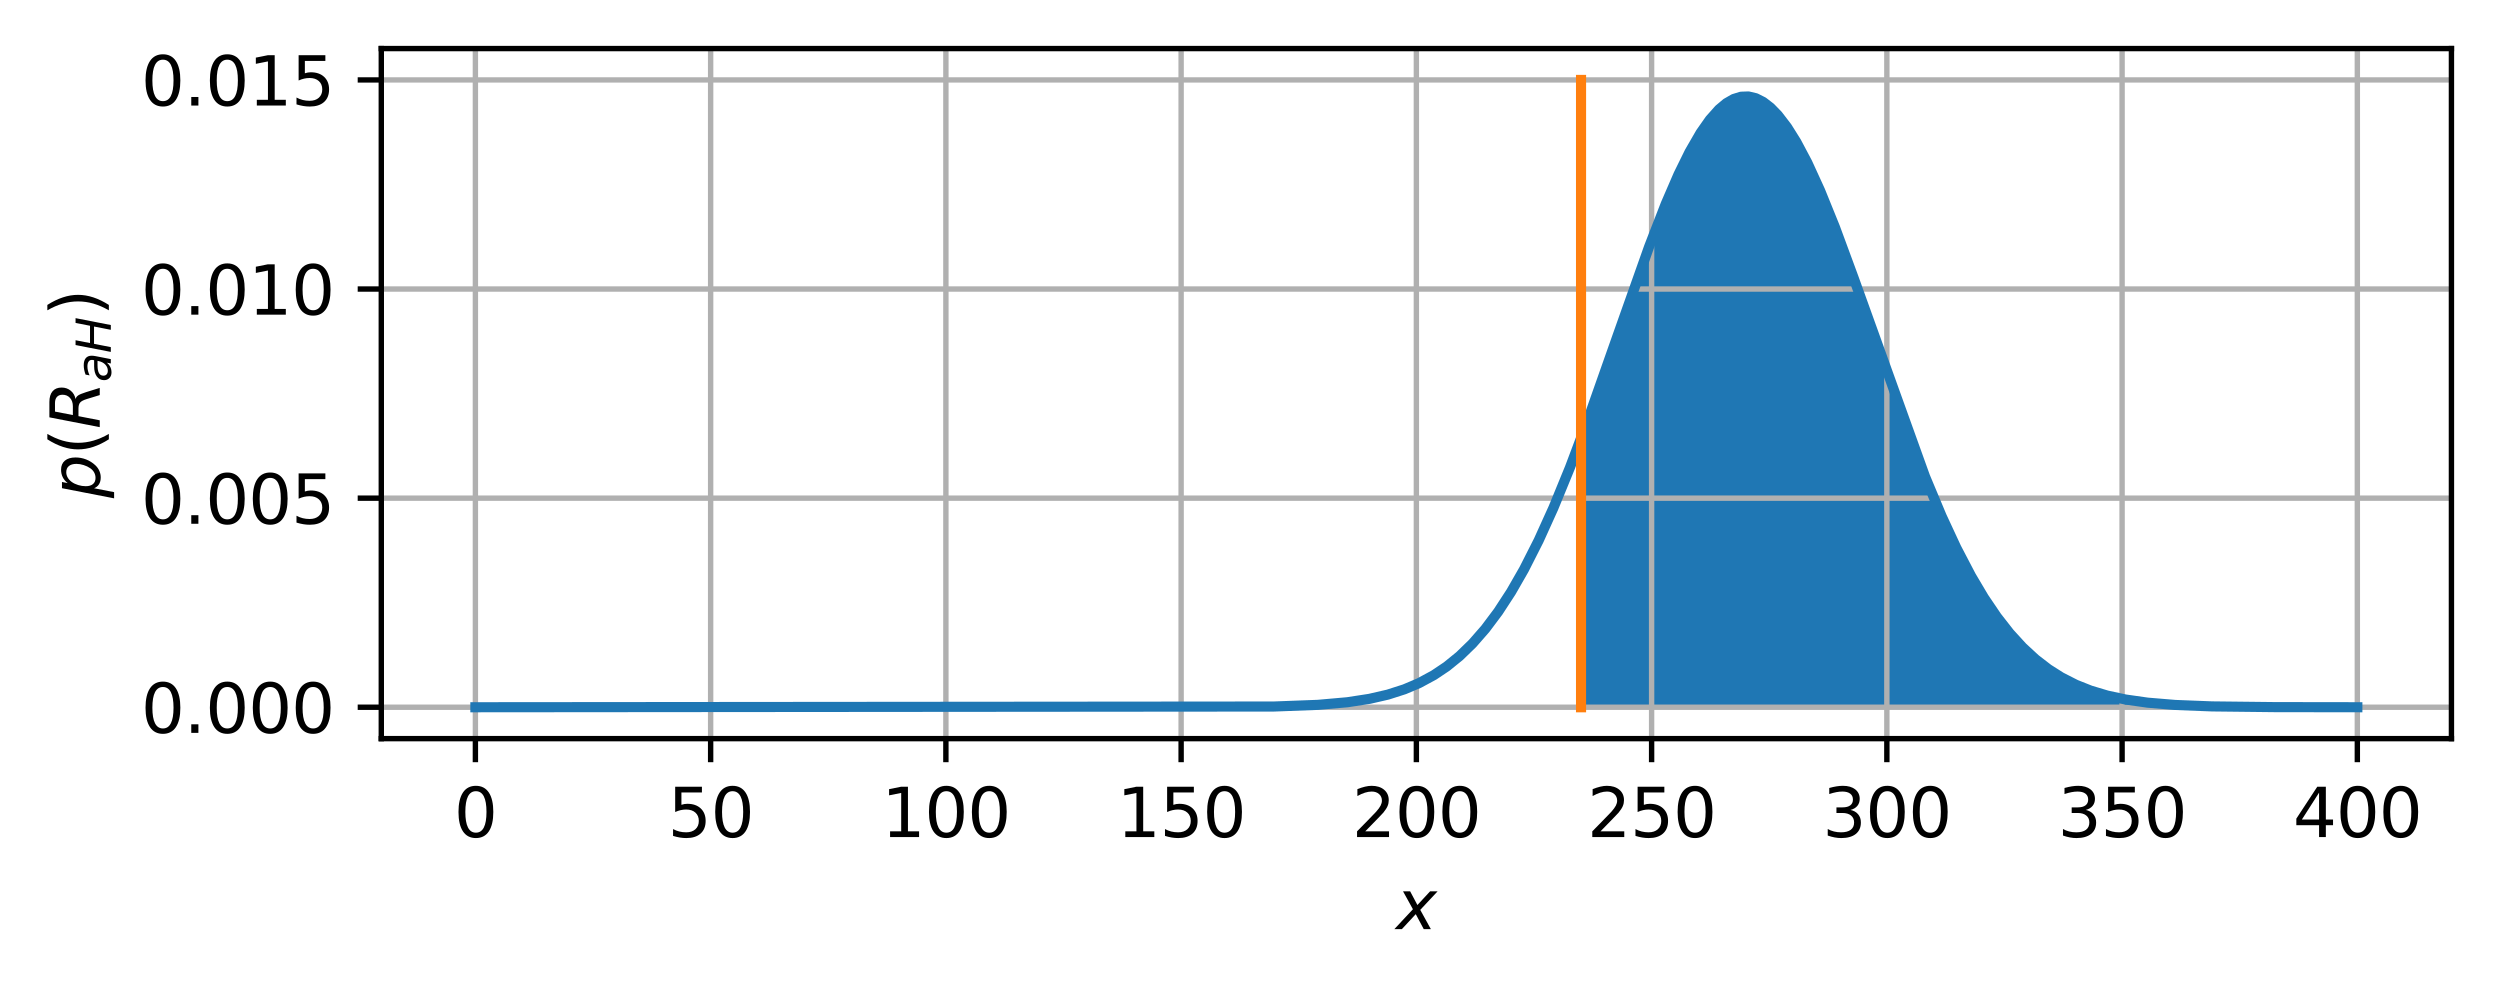 <?xml version="1.0" encoding="utf-8" standalone="no"?>
<!DOCTYPE svg PUBLIC "-//W3C//DTD SVG 1.1//EN"
  "http://www.w3.org/Graphics/SVG/1.1/DTD/svg11.dtd">
<svg xmlns:xlink="http://www.w3.org/1999/xlink" width="370.628pt" height="147.056pt" viewBox="0 0 370.628 147.056" xmlns="http://www.w3.org/2000/svg" version="1.1">
 <defs>
  <style type="text/css">*{stroke-linejoin: round; stroke-linecap: butt}</style>
 </defs>
 <g id="figure_1">
  <g id="patch_1">
   <path d="M -0 147.056 
L 370.628 147.056 
L 370.628 0 
L -0 0 
z
" style="fill: #ffffff"/>
  </g>
  <g id="axes_1">
   <g id="patch_2">
    <path d="M 56.528 109.5 
L 363.428 109.5 
L 363.428 7.2 
L 56.528 7.2 
z
" style="fill: #ffffff"/>
   </g>
   <g id="PolyCollection_1">
    <path d="M 234.66 104.85 
L 234.66 64.285 
L 234.933 63.546 
L 235.205 62.803 
L 235.478 62.055 
L 235.751 61.302 
L 236.024 60.546 
L 236.296 59.785 
L 236.569 59.021 
L 236.842 58.254 
L 237.114 57.483 
L 237.387 56.71 
L 237.66 55.933 
L 237.933 55.155 
L 238.205 54.374 
L 238.478 53.592 
L 238.751 52.808 
L 239.024 52.024 
L 239.296 51.238 
L 239.569 50.452 
L 239.842 49.665 
L 240.114 48.879 
L 240.387 48.093 
L 240.66 47.308 
L 240.933 46.524 
L 241.205 45.741 
L 241.478 44.96 
L 241.751 44.181 
L 242.024 43.405 
L 242.296 42.632 
L 242.569 41.861 
L 242.842 41.094 
L 243.114 40.332 
L 243.387 39.573 
L 243.66 38.819 
L 243.933 38.07 
L 244.205 37.326 
L 244.478 36.588 
L 244.751 35.857 
L 245.024 35.131 
L 245.296 34.413 
L 245.569 33.701 
L 245.842 32.997 
L 246.114 32.301 
L 246.387 31.614 
L 246.66 30.934 
L 246.933 30.264 
L 247.205 29.604 
L 247.478 28.953 
L 247.751 28.312 
L 248.024 27.681 
L 248.296 27.061 
L 248.569 26.453 
L 248.842 25.855 
L 249.114 25.27 
L 249.387 24.696 
L 249.66 24.135 
L 249.933 23.587 
L 250.205 23.052 
L 250.478 22.53 
L 250.751 22.022 
L 251.024 21.528 
L 251.296 21.048 
L 251.569 20.582 
L 251.842 20.131 
L 252.114 19.696 
L 252.387 19.275 
L 252.66 18.87 
L 252.933 18.481 
L 253.205 18.108 
L 253.478 17.751 
L 253.751 17.411 
L 254.024 17.087 
L 254.296 16.781 
L 254.569 16.491 
L 254.842 16.218 
L 255.114 15.963 
L 255.387 15.725 
L 255.66 15.506 
L 255.933 15.303 
L 256.205 15.119 
L 256.478 14.953 
L 256.751 14.805 
L 257.024 14.675 
L 257.296 14.564 
L 257.569 14.471 
L 257.842 14.396 
L 258.114 14.34 
L 258.387 14.302 
L 258.66 14.283 
L 258.933 14.283 
L 259.205 14.301 
L 259.478 14.338 
L 259.751 14.393 
L 260.024 14.467 
L 260.296 14.559 
L 260.569 14.669 
L 260.842 14.798 
L 261.114 14.945 
L 261.387 15.11 
L 261.66 15.294 
L 261.933 15.495 
L 262.205 15.714 
L 262.478 15.951 
L 262.751 16.205 
L 263.024 16.477 
L 263.296 16.766 
L 263.569 17.072 
L 263.842 17.395 
L 264.114 17.734 
L 264.387 18.09 
L 264.66 18.462 
L 264.933 18.851 
L 265.205 19.255 
L 265.478 19.674 
L 265.751 20.109 
L 266.024 20.559 
L 266.296 21.024 
L 266.569 21.503 
L 266.842 21.997 
L 267.114 22.504 
L 267.387 23.026 
L 267.66 23.56 
L 267.933 24.108 
L 268.205 24.668 
L 268.478 25.241 
L 268.751 25.826 
L 269.024 26.423 
L 269.296 27.031 
L 269.569 27.65 
L 269.842 28.28 
L 270.114 28.92 
L 270.387 29.571 
L 270.66 30.231 
L 270.933 30.901 
L 271.205 31.579 
L 271.478 32.267 
L 271.751 32.962 
L 272.024 33.666 
L 272.296 34.377 
L 272.569 35.095 
L 272.842 35.82 
L 273.114 36.552 
L 273.387 37.289 
L 273.66 38.033 
L 273.933 38.781 
L 274.205 39.535 
L 274.478 40.294 
L 274.751 41.056 
L 275.024 41.823 
L 275.296 42.593 
L 275.569 43.366 
L 275.842 44.142 
L 276.114 44.921 
L 276.387 45.702 
L 276.66 46.484 
L 276.933 47.268 
L 277.205 48.054 
L 277.478 48.839 
L 277.751 49.626 
L 278.024 50.412 
L 278.296 51.199 
L 278.569 51.984 
L 278.842 52.769 
L 279.114 53.553 
L 279.387 54.335 
L 279.66 55.116 
L 279.933 55.895 
L 280.205 56.671 
L 280.478 57.445 
L 280.751 58.215 
L 281.024 58.983 
L 281.296 59.747 
L 281.569 60.508 
L 281.842 61.265 
L 282.114 62.017 
L 282.387 62.766 
L 282.66 63.509 
L 282.933 64.248 
L 283.205 64.982 
L 283.478 65.711 
L 283.751 66.434 
L 284.024 67.151 
L 284.296 67.863 
L 284.569 68.569 
L 284.842 69.268 
L 285.114 69.961 
L 285.387 70.648 
L 285.66 71.328 
L 285.933 72.001 
L 286.205 72.668 
L 286.478 73.327 
L 286.751 73.979 
L 287.024 74.624 
L 287.296 75.261 
L 287.569 75.891 
L 287.842 76.513 
L 288.114 77.128 
L 288.387 77.735 
L 288.66 78.334 
L 288.933 78.925 
L 289.205 79.508 
L 289.478 80.083 
L 289.751 80.65 
L 290.024 81.209 
L 290.296 81.76 
L 290.569 82.302 
L 290.842 82.836 
L 291.114 83.362 
L 291.387 83.88 
L 291.66 84.389 
L 291.933 84.891 
L 292.205 85.383 
L 292.478 85.868 
L 292.751 86.344 
L 293.024 86.812 
L 293.296 87.272 
L 293.569 87.724 
L 293.842 88.167 
L 294.114 88.603 
L 294.387 89.03 
L 294.66 89.449 
L 294.933 89.86 
L 295.205 90.263 
L 295.478 90.658 
L 295.751 91.045 
L 296.024 91.425 
L 296.296 91.797 
L 296.569 92.161 
L 296.842 92.517 
L 297.114 92.866 
L 297.387 93.207 
L 297.66 93.541 
L 297.933 93.868 
L 298.205 94.187 
L 298.478 94.499 
L 298.751 94.804 
L 299.024 95.103 
L 299.296 95.394 
L 299.569 95.678 
L 299.842 95.956 
L 300.114 96.227 
L 300.387 96.491 
L 300.66 96.749 
L 300.933 97.001 
L 301.205 97.247 
L 301.478 97.486 
L 301.751 97.719 
L 302.024 97.946 
L 302.296 98.168 
L 302.569 98.383 
L 302.842 98.593 
L 303.114 98.797 
L 303.387 98.996 
L 303.66 99.19 
L 303.933 99.378 
L 304.205 99.561 
L 304.478 99.739 
L 304.751 99.912 
L 305.024 100.08 
L 305.296 100.243 
L 305.569 100.402 
L 305.842 100.556 
L 306.114 100.706 
L 306.387 100.851 
L 306.66 100.992 
L 306.933 101.129 
L 307.205 101.261 
L 307.478 101.39 
L 307.751 101.514 
L 308.024 101.635 
L 308.296 101.752 
L 308.569 101.866 
L 308.842 101.976 
L 309.114 102.082 
L 309.387 102.185 
L 309.66 102.285 
L 309.933 102.381 
L 310.205 102.474 
L 310.478 102.565 
L 310.751 102.652 
L 311.024 102.736 
L 311.296 102.818 
L 311.569 102.897 
L 311.842 102.973 
L 312.114 103.046 
L 312.387 103.117 
L 312.66 103.186 
L 312.933 103.252 
L 313.205 103.316 
L 313.478 103.378 
L 313.751 103.437 
L 314.024 103.494 
L 314.296 103.55 
L 314.569 103.603 
L 314.842 103.654 
L 315.114 103.704 
L 315.387 103.751 
L 315.66 103.797 
L 315.933 103.841 
L 316.205 103.884 
L 316.478 103.925 
L 316.751 103.964 
L 317.024 104.002 
L 317.296 104.038 
L 317.569 104.073 
L 317.842 104.107 
L 318.114 104.139 
L 318.387 104.17 
L 318.66 104.2 
L 318.933 104.229 
L 319.205 104.256 
L 319.478 104.283 
L 319.751 104.308 
L 320.024 104.332 
L 320.296 104.356 
L 320.569 104.378 
L 320.842 104.399 
L 321.114 104.42 
L 321.387 104.44 
L 321.66 104.459 
L 321.933 104.477 
L 322.205 104.494 
L 322.478 104.511 
L 322.751 104.527 
L 323.024 104.542 
L 323.296 104.556 
L 323.569 104.57 
L 323.842 104.584 
L 324.114 104.596 
L 324.387 104.609 
L 324.66 104.62 
L 324.933 104.631 
L 325.205 104.642 
L 325.478 104.652 
L 325.751 104.662 
L 326.024 104.671 
L 326.296 104.68 
L 326.569 104.688 
L 326.842 104.696 
L 327.114 104.704 
L 327.387 104.711 
L 327.66 104.718 
L 327.933 104.725 
L 328.205 104.731 
L 328.478 104.737 
L 328.751 104.743 
L 329.024 104.749 
L 329.296 104.754 
L 329.569 104.759 
L 329.842 104.764 
L 330.114 104.768 
L 330.387 104.772 
L 330.66 104.776 
L 330.933 104.78 
L 331.205 104.784 
L 331.478 104.787 
L 331.751 104.791 
L 332.024 104.794 
L 332.296 104.797 
L 332.569 104.8 
L 332.842 104.803 
L 333.114 104.805 
L 333.387 104.808 
L 333.66 104.81 
L 333.933 104.812 
L 334.205 104.814 
L 334.478 104.816 
L 334.751 104.818 
L 335.024 104.82 
L 335.296 104.821 
L 335.569 104.823 
L 335.842 104.825 
L 336.114 104.826 
L 336.387 104.827 
L 336.66 104.829 
L 336.933 104.83 
L 337.205 104.831 
L 337.478 104.832 
L 337.751 104.833 
L 338.024 104.834 
L 338.296 104.835 
L 338.569 104.836 
L 338.842 104.837 
L 339.114 104.837 
L 339.387 104.838 
L 339.66 104.839 
L 339.933 104.84 
L 340.205 104.84 
L 340.478 104.841 
L 340.751 104.841 
L 341.024 104.842 
L 341.296 104.842 
L 341.569 104.843 
L 341.842 104.843 
L 342.114 104.844 
L 342.387 104.844 
L 342.66 104.844 
L 342.933 104.845 
L 343.205 104.845 
L 343.478 104.845 
L 343.751 104.846 
L 344.024 104.846 
L 344.296 104.846 
L 344.569 104.846 
L 344.842 104.847 
L 345.114 104.847 
L 345.387 104.847 
L 345.66 104.847 
L 345.933 104.847 
L 346.205 104.848 
L 346.478 104.848 
L 346.751 104.848 
L 347.024 104.848 
L 347.296 104.848 
L 347.569 104.848 
L 347.842 104.848 
L 348.114 104.848 
L 348.387 104.849 
L 348.66 104.849 
L 348.933 104.849 
L 349.205 104.849 
L 349.478 104.849 
L 349.478 104.85 
L 349.478 104.85 
L 349.205 104.85 
L 348.933 104.85 
L 348.66 104.85 
L 348.387 104.85 
L 348.114 104.85 
L 347.842 104.85 
L 347.569 104.85 
L 347.296 104.85 
L 347.024 104.85 
L 346.751 104.85 
L 346.478 104.85 
L 346.205 104.85 
L 345.933 104.85 
L 345.66 104.85 
L 345.387 104.85 
L 345.114 104.85 
L 344.842 104.85 
L 344.569 104.85 
L 344.296 104.85 
L 344.024 104.85 
L 343.751 104.85 
L 343.478 104.85 
L 343.205 104.85 
L 342.933 104.85 
L 342.66 104.85 
L 342.387 104.85 
L 342.114 104.85 
L 341.842 104.85 
L 341.569 104.85 
L 341.296 104.85 
L 341.024 104.85 
L 340.751 104.85 
L 340.478 104.85 
L 340.205 104.85 
L 339.933 104.85 
L 339.66 104.85 
L 339.387 104.85 
L 339.114 104.85 
L 338.842 104.85 
L 338.569 104.85 
L 338.296 104.85 
L 338.024 104.85 
L 337.751 104.85 
L 337.478 104.85 
L 337.205 104.85 
L 336.933 104.85 
L 336.66 104.85 
L 336.387 104.85 
L 336.114 104.85 
L 335.842 104.85 
L 335.569 104.85 
L 335.296 104.85 
L 335.024 104.85 
L 334.751 104.85 
L 334.478 104.85 
L 334.205 104.85 
L 333.933 104.85 
L 333.66 104.85 
L 333.387 104.85 
L 333.114 104.85 
L 332.842 104.85 
L 332.569 104.85 
L 332.296 104.85 
L 332.024 104.85 
L 331.751 104.85 
L 331.478 104.85 
L 331.205 104.85 
L 330.933 104.85 
L 330.66 104.85 
L 330.387 104.85 
L 330.114 104.85 
L 329.842 104.85 
L 329.569 104.85 
L 329.296 104.85 
L 329.024 104.85 
L 328.751 104.85 
L 328.478 104.85 
L 328.205 104.85 
L 327.933 104.85 
L 327.66 104.85 
L 327.387 104.85 
L 327.114 104.85 
L 326.842 104.85 
L 326.569 104.85 
L 326.296 104.85 
L 326.024 104.85 
L 325.751 104.85 
L 325.478 104.85 
L 325.205 104.85 
L 324.933 104.85 
L 324.66 104.85 
L 324.387 104.85 
L 324.114 104.85 
L 323.842 104.85 
L 323.569 104.85 
L 323.296 104.85 
L 323.024 104.85 
L 322.751 104.85 
L 322.478 104.85 
L 322.205 104.85 
L 321.933 104.85 
L 321.66 104.85 
L 321.387 104.85 
L 321.114 104.85 
L 320.842 104.85 
L 320.569 104.85 
L 320.296 104.85 
L 320.024 104.85 
L 319.751 104.85 
L 319.478 104.85 
L 319.205 104.85 
L 318.933 104.85 
L 318.66 104.85 
L 318.387 104.85 
L 318.114 104.85 
L 317.842 104.85 
L 317.569 104.85 
L 317.296 104.85 
L 317.024 104.85 
L 316.751 104.85 
L 316.478 104.85 
L 316.205 104.85 
L 315.933 104.85 
L 315.66 104.85 
L 315.387 104.85 
L 315.114 104.85 
L 314.842 104.85 
L 314.569 104.85 
L 314.296 104.85 
L 314.024 104.85 
L 313.751 104.85 
L 313.478 104.85 
L 313.205 104.85 
L 312.933 104.85 
L 312.66 104.85 
L 312.387 104.85 
L 312.114 104.85 
L 311.842 104.85 
L 311.569 104.85 
L 311.296 104.85 
L 311.024 104.85 
L 310.751 104.85 
L 310.478 104.85 
L 310.205 104.85 
L 309.933 104.85 
L 309.66 104.85 
L 309.387 104.85 
L 309.114 104.85 
L 308.842 104.85 
L 308.569 104.85 
L 308.296 104.85 
L 308.024 104.85 
L 307.751 104.85 
L 307.478 104.85 
L 307.205 104.85 
L 306.933 104.85 
L 306.66 104.85 
L 306.387 104.85 
L 306.114 104.85 
L 305.842 104.85 
L 305.569 104.85 
L 305.296 104.85 
L 305.024 104.85 
L 304.751 104.85 
L 304.478 104.85 
L 304.205 104.85 
L 303.933 104.85 
L 303.66 104.85 
L 303.387 104.85 
L 303.114 104.85 
L 302.842 104.85 
L 302.569 104.85 
L 302.296 104.85 
L 302.024 104.85 
L 301.751 104.85 
L 301.478 104.85 
L 301.205 104.85 
L 300.933 104.85 
L 300.66 104.85 
L 300.387 104.85 
L 300.114 104.85 
L 299.842 104.85 
L 299.569 104.85 
L 299.296 104.85 
L 299.024 104.85 
L 298.751 104.85 
L 298.478 104.85 
L 298.205 104.85 
L 297.933 104.85 
L 297.66 104.85 
L 297.387 104.85 
L 297.114 104.85 
L 296.842 104.85 
L 296.569 104.85 
L 296.296 104.85 
L 296.024 104.85 
L 295.751 104.85 
L 295.478 104.85 
L 295.205 104.85 
L 294.933 104.85 
L 294.66 104.85 
L 294.387 104.85 
L 294.114 104.85 
L 293.842 104.85 
L 293.569 104.85 
L 293.296 104.85 
L 293.024 104.85 
L 292.751 104.85 
L 292.478 104.85 
L 292.205 104.85 
L 291.933 104.85 
L 291.66 104.85 
L 291.387 104.85 
L 291.114 104.85 
L 290.842 104.85 
L 290.569 104.85 
L 290.296 104.85 
L 290.024 104.85 
L 289.751 104.85 
L 289.478 104.85 
L 289.205 104.85 
L 288.933 104.85 
L 288.66 104.85 
L 288.387 104.85 
L 288.114 104.85 
L 287.842 104.85 
L 287.569 104.85 
L 287.296 104.85 
L 287.024 104.85 
L 286.751 104.85 
L 286.478 104.85 
L 286.205 104.85 
L 285.933 104.85 
L 285.66 104.85 
L 285.387 104.85 
L 285.114 104.85 
L 284.842 104.85 
L 284.569 104.85 
L 284.296 104.85 
L 284.024 104.85 
L 283.751 104.85 
L 283.478 104.85 
L 283.205 104.85 
L 282.933 104.85 
L 282.66 104.85 
L 282.387 104.85 
L 282.114 104.85 
L 281.842 104.85 
L 281.569 104.85 
L 281.296 104.85 
L 281.024 104.85 
L 280.751 104.85 
L 280.478 104.85 
L 280.205 104.85 
L 279.933 104.85 
L 279.66 104.85 
L 279.387 104.85 
L 279.114 104.85 
L 278.842 104.85 
L 278.569 104.85 
L 278.296 104.85 
L 278.024 104.85 
L 277.751 104.85 
L 277.478 104.85 
L 277.205 104.85 
L 276.933 104.85 
L 276.66 104.85 
L 276.387 104.85 
L 276.114 104.85 
L 275.842 104.85 
L 275.569 104.85 
L 275.296 104.85 
L 275.024 104.85 
L 274.751 104.85 
L 274.478 104.85 
L 274.205 104.85 
L 273.933 104.85 
L 273.66 104.85 
L 273.387 104.85 
L 273.114 104.85 
L 272.842 104.85 
L 272.569 104.85 
L 272.296 104.85 
L 272.024 104.85 
L 271.751 104.85 
L 271.478 104.85 
L 271.205 104.85 
L 270.933 104.85 
L 270.66 104.85 
L 270.387 104.85 
L 270.114 104.85 
L 269.842 104.85 
L 269.569 104.85 
L 269.296 104.85 
L 269.024 104.85 
L 268.751 104.85 
L 268.478 104.85 
L 268.205 104.85 
L 267.933 104.85 
L 267.66 104.85 
L 267.387 104.85 
L 267.114 104.85 
L 266.842 104.85 
L 266.569 104.85 
L 266.296 104.85 
L 266.024 104.85 
L 265.751 104.85 
L 265.478 104.85 
L 265.205 104.85 
L 264.933 104.85 
L 264.66 104.85 
L 264.387 104.85 
L 264.114 104.85 
L 263.842 104.85 
L 263.569 104.85 
L 263.296 104.85 
L 263.024 104.85 
L 262.751 104.85 
L 262.478 104.85 
L 262.205 104.85 
L 261.933 104.85 
L 261.66 104.85 
L 261.387 104.85 
L 261.114 104.85 
L 260.842 104.85 
L 260.569 104.85 
L 260.296 104.85 
L 260.024 104.85 
L 259.751 104.85 
L 259.478 104.85 
L 259.205 104.85 
L 258.933 104.85 
L 258.66 104.85 
L 258.387 104.85 
L 258.114 104.85 
L 257.842 104.85 
L 257.569 104.85 
L 257.296 104.85 
L 257.024 104.85 
L 256.751 104.85 
L 256.478 104.85 
L 256.205 104.85 
L 255.933 104.85 
L 255.66 104.85 
L 255.387 104.85 
L 255.114 104.85 
L 254.842 104.85 
L 254.569 104.85 
L 254.296 104.85 
L 254.024 104.85 
L 253.751 104.85 
L 253.478 104.85 
L 253.205 104.85 
L 252.933 104.85 
L 252.66 104.85 
L 252.387 104.85 
L 252.114 104.85 
L 251.842 104.85 
L 251.569 104.85 
L 251.296 104.85 
L 251.024 104.85 
L 250.751 104.85 
L 250.478 104.85 
L 250.205 104.85 
L 249.933 104.85 
L 249.66 104.85 
L 249.387 104.85 
L 249.114 104.85 
L 248.842 104.85 
L 248.569 104.85 
L 248.296 104.85 
L 248.024 104.85 
L 247.751 104.85 
L 247.478 104.85 
L 247.205 104.85 
L 246.933 104.85 
L 246.66 104.85 
L 246.387 104.85 
L 246.114 104.85 
L 245.842 104.85 
L 245.569 104.85 
L 245.296 104.85 
L 245.024 104.85 
L 244.751 104.85 
L 244.478 104.85 
L 244.205 104.85 
L 243.933 104.85 
L 243.66 104.85 
L 243.387 104.85 
L 243.114 104.85 
L 242.842 104.85 
L 242.569 104.85 
L 242.296 104.85 
L 242.024 104.85 
L 241.751 104.85 
L 241.478 104.85 
L 241.205 104.85 
L 240.933 104.85 
L 240.66 104.85 
L 240.387 104.85 
L 240.114 104.85 
L 239.842 104.85 
L 239.569 104.85 
L 239.296 104.85 
L 239.024 104.85 
L 238.751 104.85 
L 238.478 104.85 
L 238.205 104.85 
L 237.933 104.85 
L 237.66 104.85 
L 237.387 104.85 
L 237.114 104.85 
L 236.842 104.85 
L 236.569 104.85 
L 236.296 104.85 
L 236.024 104.85 
L 235.751 104.85 
L 235.478 104.85 
L 235.205 104.85 
L 234.933 104.85 
L 234.66 104.85 
z
" clip-path="url(#pe9a5929907)" style="fill: #1f77b4"/>
   </g>
   <g id="matplotlib.axis_1">
    <g id="xtick_1">
     <g id="line2d_1">
      <path d="M 70.478 109.5 
L 70.478 7.2 
" clip-path="url(#pe9a5929907)" style="fill: none; stroke: #b0b0b0; stroke-width: 0.8; stroke-linecap: square"/>
     </g>
     <g id="line2d_2">
      <defs>
       <path id="md943448c06" d="M 0 0 
L 0 3.5 
" style="stroke: #000000; stroke-width: 0.8"/>
      </defs>
      <g>
       <use xlink:href="#md943448c06" x="70.478" y="109.5" style="stroke: #000000; stroke-width: 0.8"/>
      </g>
     </g>
     <g id="text_1">
      <!-- 0 -->
      <g transform="translate(67.297 124.098) scale(0.1 -0.1)">
       <defs>
        <path id="DejaVuSans-30" d="M 2034 4250 
Q 1547 4250 1301 3770 
Q 1056 3291 1056 2328 
Q 1056 1369 1301 889 
Q 1547 409 2034 409 
Q 2525 409 2770 889 
Q 3016 1369 3016 2328 
Q 3016 3291 2770 3770 
Q 2525 4250 2034 4250 
z
M 2034 4750 
Q 2819 4750 3233 4129 
Q 3647 3509 3647 2328 
Q 3647 1150 3233 529 
Q 2819 -91 2034 -91 
Q 1250 -91 836 529 
Q 422 1150 422 2328 
Q 422 3509 836 4129 
Q 1250 4750 2034 4750 
z
" transform="scale(0.016)"/>
       </defs>
       <use xlink:href="#DejaVuSans-30"/>
      </g>
     </g>
    </g>
    <g id="xtick_2">
     <g id="line2d_3">
      <path d="M 105.353 109.5 
L 105.353 7.2 
" clip-path="url(#pe9a5929907)" style="fill: none; stroke: #b0b0b0; stroke-width: 0.8; stroke-linecap: square"/>
     </g>
     <g id="line2d_4">
      <g>
       <use xlink:href="#md943448c06" x="105.353" y="109.5" style="stroke: #000000; stroke-width: 0.8"/>
      </g>
     </g>
     <g id="text_2">
      <!-- 50 -->
      <g transform="translate(98.991 124.098) scale(0.1 -0.1)">
       <defs>
        <path id="DejaVuSans-35" d="M 691 4666 
L 3169 4666 
L 3169 4134 
L 1269 4134 
L 1269 2991 
Q 1406 3038 1543 3061 
Q 1681 3084 1819 3084 
Q 2600 3084 3056 2656 
Q 3513 2228 3513 1497 
Q 3513 744 3044 326 
Q 2575 -91 1722 -91 
Q 1428 -91 1123 -41 
Q 819 9 494 109 
L 494 744 
Q 775 591 1075 516 
Q 1375 441 1709 441 
Q 2250 441 2565 725 
Q 2881 1009 2881 1497 
Q 2881 1984 2565 2268 
Q 2250 2553 1709 2553 
Q 1456 2553 1204 2497 
Q 953 2441 691 2322 
L 691 4666 
z
" transform="scale(0.016)"/>
       </defs>
       <use xlink:href="#DejaVuSans-35"/>
       <use xlink:href="#DejaVuSans-30" x="63.623"/>
      </g>
     </g>
    </g>
    <g id="xtick_3">
     <g id="line2d_5">
      <path d="M 140.228 109.5 
L 140.228 7.2 
" clip-path="url(#pe9a5929907)" style="fill: none; stroke: #b0b0b0; stroke-width: 0.8; stroke-linecap: square"/>
     </g>
     <g id="line2d_6">
      <g>
       <use xlink:href="#md943448c06" x="140.228" y="109.5" style="stroke: #000000; stroke-width: 0.8"/>
      </g>
     </g>
     <g id="text_3">
      <!-- 100 -->
      <g transform="translate(130.684 124.098) scale(0.1 -0.1)">
       <defs>
        <path id="DejaVuSans-31" d="M 794 531 
L 1825 531 
L 1825 4091 
L 703 3866 
L 703 4441 
L 1819 4666 
L 2450 4666 
L 2450 531 
L 3481 531 
L 3481 0 
L 794 0 
L 794 531 
z
" transform="scale(0.016)"/>
       </defs>
       <use xlink:href="#DejaVuSans-31"/>
       <use xlink:href="#DejaVuSans-30" x="63.623"/>
       <use xlink:href="#DejaVuSans-30" x="127.246"/>
      </g>
     </g>
    </g>
    <g id="xtick_4">
     <g id="line2d_7">
      <path d="M 175.103 109.5 
L 175.103 7.2 
" clip-path="url(#pe9a5929907)" style="fill: none; stroke: #b0b0b0; stroke-width: 0.8; stroke-linecap: square"/>
     </g>
     <g id="line2d_8">
      <g>
       <use xlink:href="#md943448c06" x="175.103" y="109.5" style="stroke: #000000; stroke-width: 0.8"/>
      </g>
     </g>
     <g id="text_4">
      <!-- 150 -->
      <g transform="translate(165.559 124.098) scale(0.1 -0.1)">
       <use xlink:href="#DejaVuSans-31"/>
       <use xlink:href="#DejaVuSans-35" x="63.623"/>
       <use xlink:href="#DejaVuSans-30" x="127.246"/>
      </g>
     </g>
    </g>
    <g id="xtick_5">
     <g id="line2d_9">
      <path d="M 209.978 109.5 
L 209.978 7.2 
" clip-path="url(#pe9a5929907)" style="fill: none; stroke: #b0b0b0; stroke-width: 0.8; stroke-linecap: square"/>
     </g>
     <g id="line2d_10">
      <g>
       <use xlink:href="#md943448c06" x="209.978" y="109.5" style="stroke: #000000; stroke-width: 0.8"/>
      </g>
     </g>
     <g id="text_5">
      <!-- 200 -->
      <g transform="translate(200.434 124.098) scale(0.1 -0.1)">
       <defs>
        <path id="DejaVuSans-32" d="M 1228 531 
L 3431 531 
L 3431 0 
L 469 0 
L 469 531 
Q 828 903 1448 1529 
Q 2069 2156 2228 2338 
Q 2531 2678 2651 2914 
Q 2772 3150 2772 3378 
Q 2772 3750 2511 3984 
Q 2250 4219 1831 4219 
Q 1534 4219 1204 4116 
Q 875 4013 500 3803 
L 500 4441 
Q 881 4594 1212 4672 
Q 1544 4750 1819 4750 
Q 2544 4750 2975 4387 
Q 3406 4025 3406 3419 
Q 3406 3131 3298 2873 
Q 3191 2616 2906 2266 
Q 2828 2175 2409 1742 
Q 1991 1309 1228 531 
z
" transform="scale(0.016)"/>
       </defs>
       <use xlink:href="#DejaVuSans-32"/>
       <use xlink:href="#DejaVuSans-30" x="63.623"/>
       <use xlink:href="#DejaVuSans-30" x="127.246"/>
      </g>
     </g>
    </g>
    <g id="xtick_6">
     <g id="line2d_11">
      <path d="M 244.853 109.5 
L 244.853 7.2 
" clip-path="url(#pe9a5929907)" style="fill: none; stroke: #b0b0b0; stroke-width: 0.8; stroke-linecap: square"/>
     </g>
     <g id="line2d_12">
      <g>
       <use xlink:href="#md943448c06" x="244.853" y="109.5" style="stroke: #000000; stroke-width: 0.8"/>
      </g>
     </g>
     <g id="text_6">
      <!-- 250 -->
      <g transform="translate(235.309 124.098) scale(0.1 -0.1)">
       <use xlink:href="#DejaVuSans-32"/>
       <use xlink:href="#DejaVuSans-35" x="63.623"/>
       <use xlink:href="#DejaVuSans-30" x="127.246"/>
      </g>
     </g>
    </g>
    <g id="xtick_7">
     <g id="line2d_13">
      <path d="M 279.728 109.5 
L 279.728 7.2 
" clip-path="url(#pe9a5929907)" style="fill: none; stroke: #b0b0b0; stroke-width: 0.8; stroke-linecap: square"/>
     </g>
     <g id="line2d_14">
      <g>
       <use xlink:href="#md943448c06" x="279.728" y="109.5" style="stroke: #000000; stroke-width: 0.8"/>
      </g>
     </g>
     <g id="text_7">
      <!-- 300 -->
      <g transform="translate(270.184 124.098) scale(0.1 -0.1)">
       <defs>
        <path id="DejaVuSans-33" d="M 2597 2516 
Q 3050 2419 3304 2112 
Q 3559 1806 3559 1356 
Q 3559 666 3084 287 
Q 2609 -91 1734 -91 
Q 1441 -91 1130 -33 
Q 819 25 488 141 
L 488 750 
Q 750 597 1062 519 
Q 1375 441 1716 441 
Q 2309 441 2620 675 
Q 2931 909 2931 1356 
Q 2931 1769 2642 2001 
Q 2353 2234 1838 2234 
L 1294 2234 
L 1294 2753 
L 1863 2753 
Q 2328 2753 2575 2939 
Q 2822 3125 2822 3475 
Q 2822 3834 2567 4026 
Q 2313 4219 1838 4219 
Q 1578 4219 1281 4162 
Q 984 4106 628 3988 
L 628 4550 
Q 988 4650 1302 4700 
Q 1616 4750 1894 4750 
Q 2613 4750 3031 4423 
Q 3450 4097 3450 3541 
Q 3450 3153 3228 2886 
Q 3006 2619 2597 2516 
z
" transform="scale(0.016)"/>
       </defs>
       <use xlink:href="#DejaVuSans-33"/>
       <use xlink:href="#DejaVuSans-30" x="63.623"/>
       <use xlink:href="#DejaVuSans-30" x="127.246"/>
      </g>
     </g>
    </g>
    <g id="xtick_8">
     <g id="line2d_15">
      <path d="M 314.603 109.5 
L 314.603 7.2 
" clip-path="url(#pe9a5929907)" style="fill: none; stroke: #b0b0b0; stroke-width: 0.8; stroke-linecap: square"/>
     </g>
     <g id="line2d_16">
      <g>
       <use xlink:href="#md943448c06" x="314.603" y="109.5" style="stroke: #000000; stroke-width: 0.8"/>
      </g>
     </g>
     <g id="text_8">
      <!-- 350 -->
      <g transform="translate(305.059 124.098) scale(0.1 -0.1)">
       <use xlink:href="#DejaVuSans-33"/>
       <use xlink:href="#DejaVuSans-35" x="63.623"/>
       <use xlink:href="#DejaVuSans-30" x="127.246"/>
      </g>
     </g>
    </g>
    <g id="xtick_9">
     <g id="line2d_17">
      <path d="M 349.478 109.5 
L 349.478 7.2 
" clip-path="url(#pe9a5929907)" style="fill: none; stroke: #b0b0b0; stroke-width: 0.8; stroke-linecap: square"/>
     </g>
     <g id="line2d_18">
      <g>
       <use xlink:href="#md943448c06" x="349.478" y="109.5" style="stroke: #000000; stroke-width: 0.8"/>
      </g>
     </g>
     <g id="text_9">
      <!-- 400 -->
      <g transform="translate(339.934 124.098) scale(0.1 -0.1)">
       <defs>
        <path id="DejaVuSans-34" d="M 2419 4116 
L 825 1625 
L 2419 1625 
L 2419 4116 
z
M 2253 4666 
L 3047 4666 
L 3047 1625 
L 3713 1625 
L 3713 1100 
L 3047 1100 
L 3047 0 
L 2419 0 
L 2419 1100 
L 313 1100 
L 313 1709 
L 2253 4666 
z
" transform="scale(0.016)"/>
       </defs>
       <use xlink:href="#DejaVuSans-34"/>
       <use xlink:href="#DejaVuSans-30" x="63.623"/>
       <use xlink:href="#DejaVuSans-30" x="127.246"/>
      </g>
     </g>
    </g>
    <g id="text_10">
     <!-- $x$ -->
     <g transform="translate(206.978 137.777) scale(0.1 -0.1)">
      <defs>
       <path id="DejaVuSans-Oblique-78" d="M 3841 3500 
L 2234 1784 
L 3219 0 
L 2559 0 
L 1819 1388 
L 531 0 
L -166 0 
L 1556 1844 
L 641 3500 
L 1300 3500 
L 1972 2234 
L 3144 3500 
L 3841 3500 
z
" transform="scale(0.016)"/>
      </defs>
      <use xlink:href="#DejaVuSans-Oblique-78" transform="translate(0 0.312)"/>
     </g>
    </g>
   </g>
   <g id="matplotlib.axis_2">
    <g id="ytick_1">
     <g id="line2d_19">
      <path d="M 56.528 104.85 
L 363.428 104.85 
" clip-path="url(#pe9a5929907)" style="fill: none; stroke: #b0b0b0; stroke-width: 0.8; stroke-linecap: square"/>
     </g>
     <g id="line2d_20">
      <defs>
       <path id="me49b3347f7" d="M 0 0 
L -3.5 0 
" style="stroke: #000000; stroke-width: 0.8"/>
      </defs>
      <g>
       <use xlink:href="#me49b3347f7" x="56.528" y="104.85" style="stroke: #000000; stroke-width: 0.8"/>
      </g>
     </g>
     <g id="text_11">
      <!-- 0.000 -->
      <g transform="translate(20.9 108.649) scale(0.1 -0.1)">
       <defs>
        <path id="DejaVuSans-2e" d="M 684 794 
L 1344 794 
L 1344 0 
L 684 0 
L 684 794 
z
" transform="scale(0.016)"/>
       </defs>
       <use xlink:href="#DejaVuSans-30"/>
       <use xlink:href="#DejaVuSans-2e" x="63.623"/>
       <use xlink:href="#DejaVuSans-30" x="95.41"/>
       <use xlink:href="#DejaVuSans-30" x="159.033"/>
       <use xlink:href="#DejaVuSans-30" x="222.656"/>
      </g>
     </g>
    </g>
    <g id="ytick_2">
     <g id="line2d_21">
      <path d="M 56.528 73.85 
L 363.428 73.85 
" clip-path="url(#pe9a5929907)" style="fill: none; stroke: #b0b0b0; stroke-width: 0.8; stroke-linecap: square"/>
     </g>
     <g id="line2d_22">
      <g>
       <use xlink:href="#me49b3347f7" x="56.528" y="73.85" style="stroke: #000000; stroke-width: 0.8"/>
      </g>
     </g>
     <g id="text_12">
      <!-- 0.005 -->
      <g transform="translate(20.9 77.649) scale(0.1 -0.1)">
       <use xlink:href="#DejaVuSans-30"/>
       <use xlink:href="#DejaVuSans-2e" x="63.623"/>
       <use xlink:href="#DejaVuSans-30" x="95.41"/>
       <use xlink:href="#DejaVuSans-30" x="159.033"/>
       <use xlink:href="#DejaVuSans-35" x="222.656"/>
      </g>
     </g>
    </g>
    <g id="ytick_3">
     <g id="line2d_23">
      <path d="M 56.528 42.85 
L 363.428 42.85 
" clip-path="url(#pe9a5929907)" style="fill: none; stroke: #b0b0b0; stroke-width: 0.8; stroke-linecap: square"/>
     </g>
     <g id="line2d_24">
      <g>
       <use xlink:href="#me49b3347f7" x="56.528" y="42.85" style="stroke: #000000; stroke-width: 0.8"/>
      </g>
     </g>
     <g id="text_13">
      <!-- 0.010 -->
      <g transform="translate(20.9 46.649) scale(0.1 -0.1)">
       <use xlink:href="#DejaVuSans-30"/>
       <use xlink:href="#DejaVuSans-2e" x="63.623"/>
       <use xlink:href="#DejaVuSans-30" x="95.41"/>
       <use xlink:href="#DejaVuSans-31" x="159.033"/>
       <use xlink:href="#DejaVuSans-30" x="222.656"/>
      </g>
     </g>
    </g>
    <g id="ytick_4">
     <g id="line2d_25">
      <path d="M 56.528 11.85 
L 363.428 11.85 
" clip-path="url(#pe9a5929907)" style="fill: none; stroke: #b0b0b0; stroke-width: 0.8; stroke-linecap: square"/>
     </g>
     <g id="line2d_26">
      <g>
       <use xlink:href="#me49b3347f7" x="56.528" y="11.85" style="stroke: #000000; stroke-width: 0.8"/>
      </g>
     </g>
     <g id="text_14">
      <!-- 0.015 -->
      <g transform="translate(20.9 15.649) scale(0.1 -0.1)">
       <use xlink:href="#DejaVuSans-30"/>
       <use xlink:href="#DejaVuSans-2e" x="63.623"/>
       <use xlink:href="#DejaVuSans-30" x="95.41"/>
       <use xlink:href="#DejaVuSans-31" x="159.033"/>
       <use xlink:href="#DejaVuSans-35" x="222.656"/>
      </g>
     </g>
    </g>
    <g id="text_15">
     <!-- $p(R_{aH})$ -->
     <g transform="translate(14.8 73.85) rotate(-90) scale(0.1 -0.1)">
      <defs>
       <path id="DejaVuSans-Oblique-70" d="M 3175 2156 
Q 3175 2616 2975 2859 
Q 2775 3103 2400 3103 
Q 2144 3103 1911 2972 
Q 1678 2841 1497 2591 
Q 1319 2344 1212 1994 
Q 1106 1644 1106 1300 
Q 1106 863 1306 627 
Q 1506 391 1875 391 
Q 2147 391 2380 519 
Q 2613 647 2778 891 
Q 2956 1147 3065 1494 
Q 3175 1841 3175 2156 
z
M 1394 2969 
Q 1625 3272 1939 3428 
Q 2253 3584 2638 3584 
Q 3175 3584 3472 3232 
Q 3769 2881 3769 2247 
Q 3769 1728 3584 1258 
Q 3400 788 3053 416 
Q 2822 169 2531 39 
Q 2241 -91 1919 -91 
Q 1547 -91 1294 64 
Q 1041 219 916 525 
L 556 -1331 
L -19 -1331 
L 922 3500 
L 1497 3500 
L 1394 2969 
z
" transform="scale(0.016)"/>
       <path id="DejaVuSans-28" d="M 1984 4856 
Q 1566 4138 1362 3434 
Q 1159 2731 1159 2009 
Q 1159 1288 1364 580 
Q 1569 -128 1984 -844 
L 1484 -844 
Q 1016 -109 783 600 
Q 550 1309 550 2009 
Q 550 2706 781 3412 
Q 1013 4119 1484 4856 
L 1984 4856 
z
" transform="scale(0.016)"/>
       <path id="DejaVuSans-Oblique-52" d="M 1613 4147 
L 1294 2491 
L 2106 2491 
Q 2584 2491 2879 2755 
Q 3175 3019 3175 3444 
Q 3175 3784 2976 3965 
Q 2778 4147 2406 4147 
L 1613 4147 
z
M 2772 2241 
Q 2972 2194 3105 2009 
Q 3238 1825 3413 1275 
L 3809 0 
L 3144 0 
L 2778 1197 
Q 2638 1659 2453 1815 
Q 2269 1972 1888 1972 
L 1191 1972 
L 806 0 
L 172 0 
L 1081 4666 
L 2503 4666 
Q 3150 4666 3495 4373 
Q 3841 4081 3841 3531 
Q 3841 3044 3547 2687 
Q 3253 2331 2772 2241 
z
" transform="scale(0.016)"/>
       <path id="DejaVuSans-Oblique-61" d="M 3438 1997 
L 3047 0 
L 2472 0 
L 2578 531 
Q 2325 219 2001 64 
Q 1678 -91 1281 -91 
Q 834 -91 548 182 
Q 263 456 263 884 
Q 263 1497 752 1853 
Q 1241 2209 2100 2209 
L 2900 2209 
L 2931 2363 
Q 2938 2388 2941 2417 
Q 2944 2447 2944 2509 
Q 2944 2788 2717 2942 
Q 2491 3097 2081 3097 
Q 1800 3097 1504 3025 
Q 1209 2953 897 2809 
L 997 3341 
Q 1322 3463 1633 3523 
Q 1944 3584 2234 3584 
Q 2853 3584 3176 3315 
Q 3500 3047 3500 2534 
Q 3500 2431 3484 2292 
Q 3469 2153 3438 1997 
z
M 2816 1759 
L 2241 1759 
Q 1534 1759 1195 1570 
Q 856 1381 856 984 
Q 856 709 1029 553 
Q 1203 397 1509 397 
Q 1978 397 2328 733 
Q 2678 1069 2791 1631 
L 2816 1759 
z
" transform="scale(0.016)"/>
       <path id="DejaVuSans-Oblique-48" d="M 1081 4666 
L 1716 4666 
L 1344 2753 
L 3634 2753 
L 4006 4666 
L 4641 4666 
L 3731 0 
L 3097 0 
L 3531 2222 
L 1241 2222 
L 806 0 
L 172 0 
L 1081 4666 
z
" transform="scale(0.016)"/>
       <path id="DejaVuSans-29" d="M 513 4856 
L 1013 4856 
Q 1481 4119 1714 3412 
Q 1947 2706 1947 2009 
Q 1947 1309 1714 600 
Q 1481 -109 1013 -844 
L 513 -844 
Q 928 -128 1133 580 
Q 1338 1288 1338 2009 
Q 1338 2731 1133 3434 
Q 928 4138 513 4856 
z
" transform="scale(0.016)"/>
      </defs>
      <use xlink:href="#DejaVuSans-Oblique-70" transform="translate(0 0.125)"/>
      <use xlink:href="#DejaVuSans-28" transform="translate(63.477 0.125)"/>
      <use xlink:href="#DejaVuSans-Oblique-52" transform="translate(102.49 0.125)"/>
      <use xlink:href="#DejaVuSans-Oblique-61" transform="translate(171.973 -16.281) scale(0.7)"/>
      <use xlink:href="#DejaVuSans-Oblique-48" transform="translate(214.868 -16.281) scale(0.7)"/>
      <use xlink:href="#DejaVuSans-29" transform="translate(270.239 0.125)"/>
     </g>
    </g>
   </g>
   <g id="line2d_27">
    <path d="M 70.478 104.85 
L 188.842 104.743 
L 195.387 104.495 
L 199.751 104.109 
L 203.024 103.605 
L 205.751 102.977 
L 208.205 102.19 
L 210.387 101.268 
L 212.569 100.088 
L 214.478 98.808 
L 216.387 97.259 
L 218.296 95.408 
L 220.205 93.224 
L 222.114 90.678 
L 224.024 87.746 
L 225.933 84.415 
L 228.114 80.112 
L 230.296 75.293 
L 232.751 69.303 
L 235.478 62.055 
L 239.569 50.452 
L 244.478 36.588 
L 246.933 30.264 
L 248.842 25.855 
L 250.478 22.53 
L 252.114 19.696 
L 253.478 17.751 
L 254.842 16.218 
L 255.933 15.303 
L 257.024 14.675 
L 258.114 14.34 
L 259.205 14.301 
L 260.296 14.559 
L 261.387 15.11 
L 262.478 15.951 
L 263.569 17.072 
L 264.933 18.851 
L 266.296 21.024 
L 267.933 24.108 
L 269.842 28.28 
L 272.024 33.666 
L 274.751 41.056 
L 285.387 70.648 
L 287.842 76.513 
L 290.024 81.209 
L 292.205 85.383 
L 294.114 88.603 
L 296.024 91.425 
L 297.933 93.868 
L 299.842 95.956 
L 301.751 97.719 
L 303.66 99.19 
L 305.569 100.402 
L 307.751 101.514 
L 309.933 102.381 
L 312.387 103.117 
L 315.114 103.704 
L 318.387 104.17 
L 322.478 104.511 
L 327.933 104.725 
L 337.205 104.831 
L 349.478 104.849 
L 349.478 104.849 
" clip-path="url(#pe9a5929907)" style="fill: none; stroke: #1f77b4; stroke-width: 1.5; stroke-linecap: square"/>
   </g>
   <g id="line2d_28">
    <path d="M 234.391 104.85 
L 234.391 11.85 
" clip-path="url(#pe9a5929907)" style="fill: none; stroke: #ff7f0e; stroke-width: 1.5; stroke-linecap: square"/>
   </g>
   <g id="patch_3">
    <path d="M 56.528 109.5 
L 56.528 7.2 
" style="fill: none; stroke: #000000; stroke-width: 0.8; stroke-linejoin: miter; stroke-linecap: square"/>
   </g>
   <g id="patch_4">
    <path d="M 363.428 109.5 
L 363.428 7.2 
" style="fill: none; stroke: #000000; stroke-width: 0.8; stroke-linejoin: miter; stroke-linecap: square"/>
   </g>
   <g id="patch_5">
    <path d="M 56.528 109.5 
L 363.428 109.5 
" style="fill: none; stroke: #000000; stroke-width: 0.8; stroke-linejoin: miter; stroke-linecap: square"/>
   </g>
   <g id="patch_6">
    <path d="M 56.528 7.2 
L 363.428 7.2 
" style="fill: none; stroke: #000000; stroke-width: 0.8; stroke-linejoin: miter; stroke-linecap: square"/>
   </g>
  </g>
 </g>
 <defs>
  <clipPath id="pe9a5929907">
   <rect x="56.528" y="7.2" width="306.9" height="102.3"/>
  </clipPath>
 </defs>
</svg>
